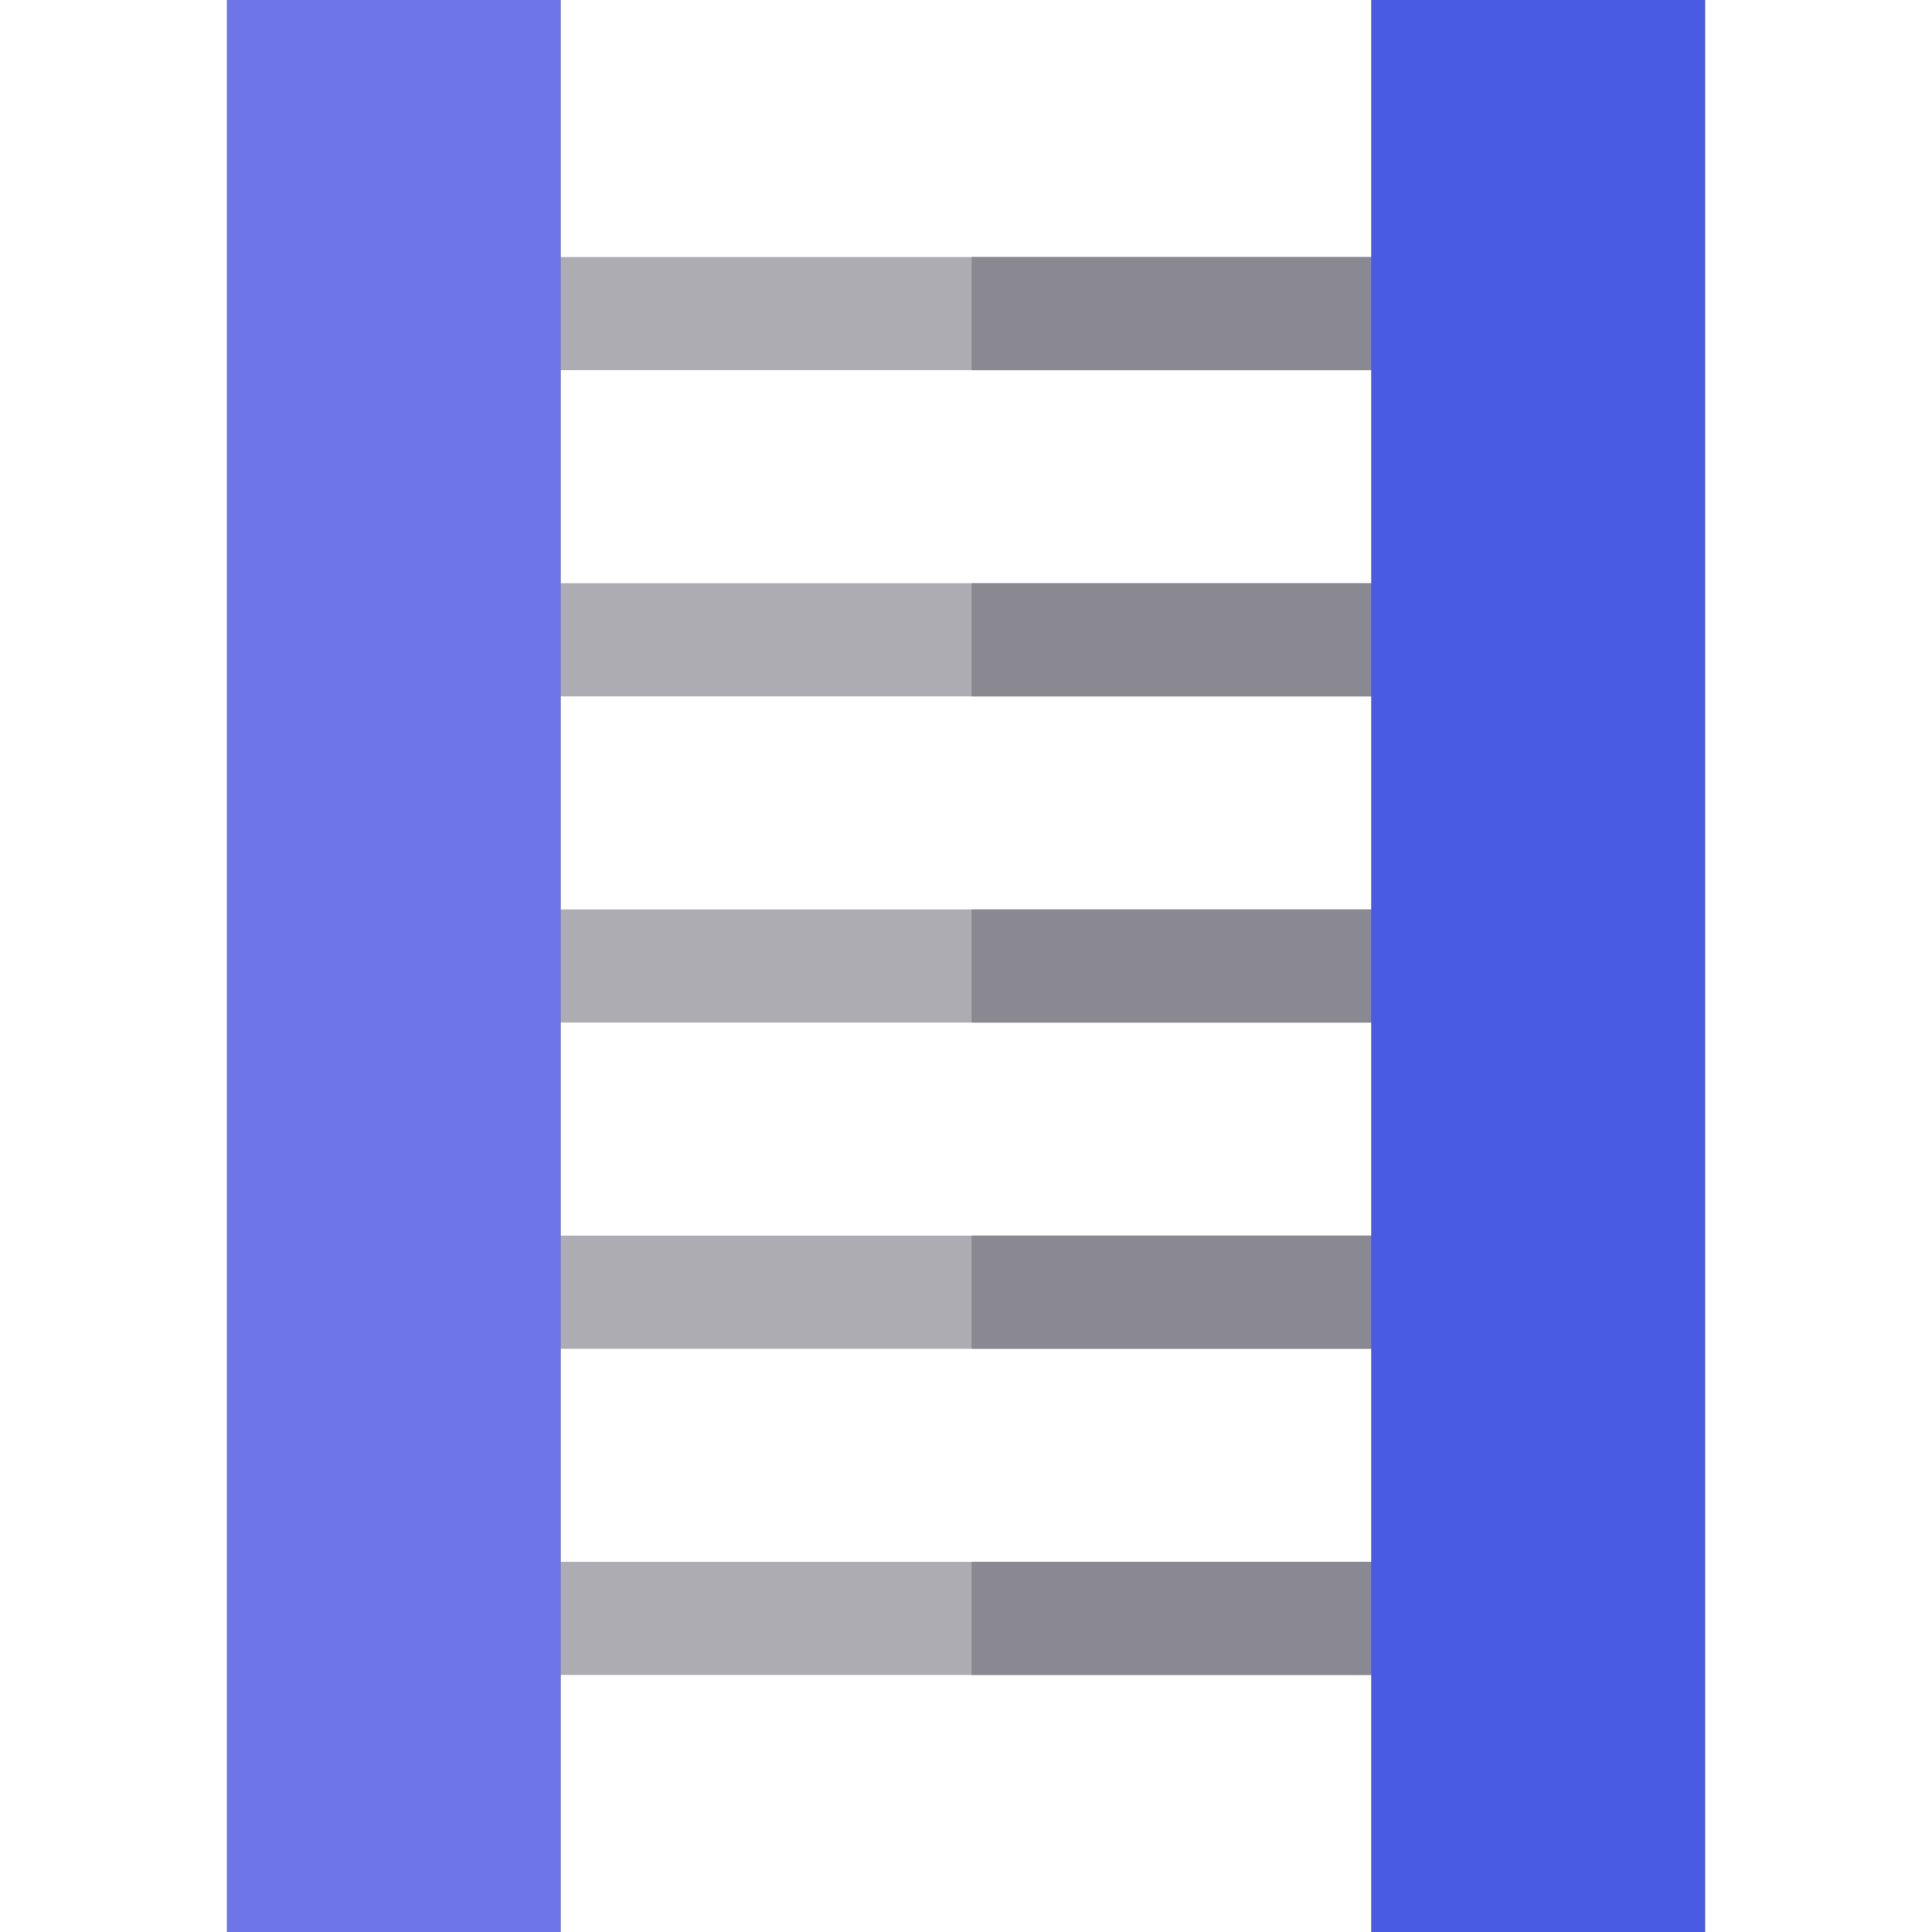 <?xml version="1.0" encoding="iso-8859-1"?>
<!-- Generator: Adobe Illustrator 19.0.0, SVG Export Plug-In . SVG Version: 6.00 Build 0)  -->
<svg version="1.1" id="Capa_1" xmlns="http://www.w3.org/2000/svg" xmlns:xlink="http://www.w3.org/1999/xlink" x="0px" y="0px"
	 viewBox="0 0 512 512" style="enable-background:new 0 0 512 512;" xml:space="preserve">
<g>
	<rect x="133.635" y="68.12" style="fill:#ADACB2;" width="244.74" height="30"/>
	<rect x="133.635" y="154.56" style="fill:#ADACB2;" width="244.74" height="30"/>
	<rect x="133.635" y="241" style="fill:#ADACB2;" width="244.74" height="30"/>
	<rect x="133.635" y="327.44" style="fill:#ADACB2;" width="244.74" height="30"/>
	<rect x="133.635" y="413.88" style="fill:#ADACB2;" width="244.74" height="30"/>
</g>
<g>
	<rect x="257.505" y="68.12" style="fill:#8A8891;" width="120.87" height="30"/>
	<rect x="257.505" y="154.56" style="fill:#8A8891;" width="120.87" height="30"/>
	<rect x="257.505" y="241" style="fill:#8A8891;" width="120.87" height="30"/>
	<rect x="257.505" y="327.44" style="fill:#8A8891;" width="120.87" height="30"/>
	<rect x="257.505" y="413.88" style="fill:#8A8891;" width="120.87" height="30"/>
</g>
<rect x="60.125" style="fill:#6D76E6;" width="88.5" height="512"/>
<rect x="363.375" style="fill:#495AE3;" width="88.5" height="512"/>
<g>
</g>
<g>
</g>
<g>
</g>
<g>
</g>
<g>
</g>
<g>
</g>
<g>
</g>
<g>
</g>
<g>
</g>
<g>
</g>
<g>
</g>
<g>
</g>
<g>
</g>
<g>
</g>
<g>
</g>
</svg>
